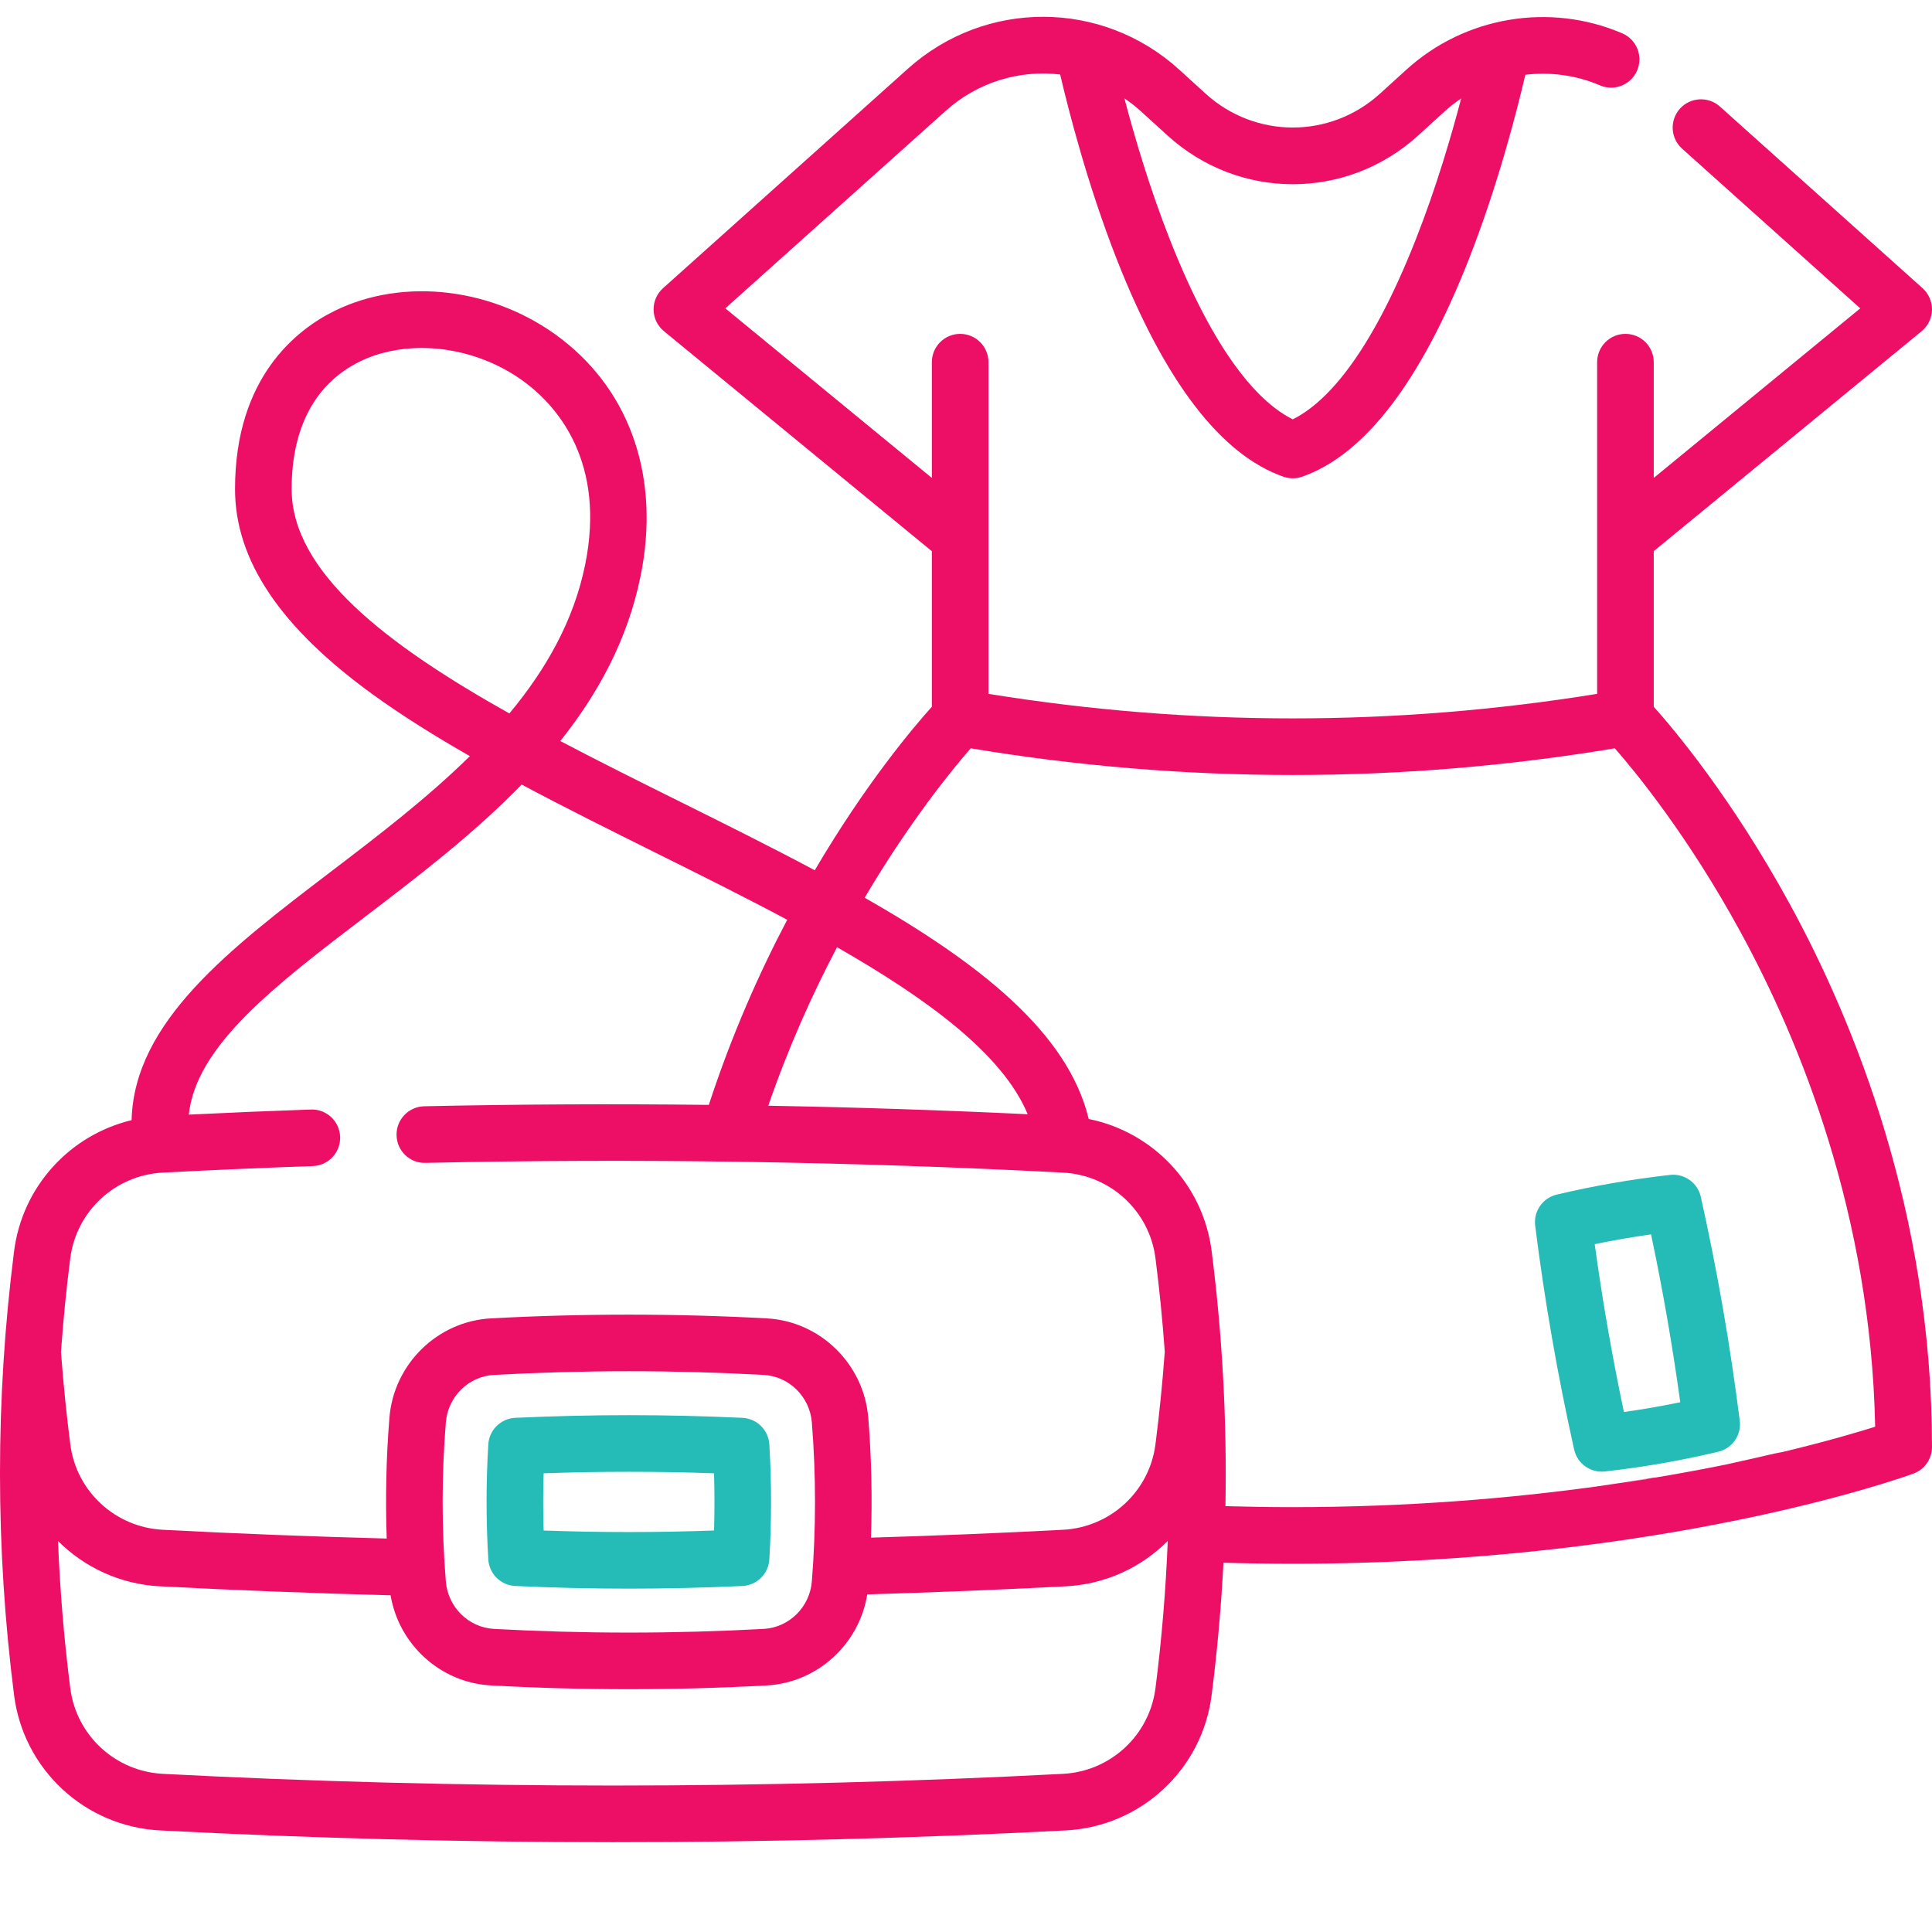 <svg width="43" height="43" viewBox="0 0 43 43" fill="none" xmlns="http://www.w3.org/2000/svg">
<g clip-path="url(#clip0_1_4117)">
<path d="M39.826 20.105C38.542 17.759 37.266 16.243 36.807 15.73V12.267L42.77 7.371C42.912 7.254 42.996 7.082 43 6.898C43.004 6.714 42.927 6.538 42.791 6.415L38.279 2.371C38.02 2.139 37.621 2.161 37.389 2.42C37.157 2.679 37.179 3.077 37.438 3.309L41.403 6.863L36.807 10.637V8.061C36.807 7.713 36.525 7.431 36.177 7.431C35.829 7.431 35.547 7.713 35.547 8.061L35.547 15.443C31.049 16.171 26.497 16.171 22 15.443V8.061C22 7.713 21.718 7.431 21.37 7.431C21.022 7.431 20.74 7.713 20.74 8.061V10.637L16.143 6.863L21.047 2.468C21.768 1.821 22.7 1.552 23.596 1.658C23.781 2.451 24.205 4.115 24.856 5.772C25.926 8.495 27.174 10.123 28.565 10.61C28.632 10.634 28.703 10.645 28.773 10.645C28.844 10.645 28.914 10.634 28.981 10.61C30.373 10.123 31.62 8.495 32.691 5.772C33.341 4.118 33.764 2.459 33.949 1.664C34.504 1.598 35.078 1.672 35.61 1.9C35.93 2.037 36.3 1.889 36.437 1.569C36.574 1.249 36.426 0.879 36.106 0.742C34.488 0.049 32.602 0.367 31.3 1.552L30.718 2.081C29.609 3.091 27.937 3.091 26.829 2.081L26.248 1.552C24.531 -0.01 21.934 -0.02 20.206 1.53L14.756 6.415C14.619 6.538 14.543 6.714 14.547 6.898C14.55 7.082 14.635 7.254 14.777 7.371L20.74 12.268V15.73C20.327 16.189 19.265 17.444 18.134 19.369C17.176 18.858 16.163 18.354 15.137 17.844C14.24 17.398 13.337 16.949 12.47 16.493C13.317 15.432 13.971 14.23 14.257 12.822C14.695 10.67 14.055 8.748 12.501 7.548C11.027 6.411 8.998 6.157 7.451 6.917C6.622 7.324 5.231 8.382 5.231 10.885C5.231 12.469 6.238 13.967 8.308 15.464C8.955 15.932 9.683 16.386 10.458 16.829C9.498 17.774 8.395 18.615 7.353 19.409C5.111 21.119 2.984 22.743 2.929 24.931C1.557 25.26 0.498 26.404 0.314 27.845C-0.105 31.126 -0.105 34.452 0.314 37.733C0.526 39.387 1.89 40.651 3.558 40.739C6.903 40.913 10.272 41.001 13.641 41.001C17.009 41.001 20.378 40.913 23.723 40.739C25.392 40.651 26.756 39.387 26.966 37.733C27.092 36.752 27.179 35.767 27.23 34.781C27.742 34.796 28.259 34.804 28.773 34.804C36.996 34.804 42.361 32.88 42.586 32.798C42.834 32.708 43 32.471 43 32.207C43 26.999 41.274 22.752 39.826 20.105ZM25.981 3.012C27.572 4.463 29.974 4.463 31.567 3.013L32.148 2.484C32.266 2.376 32.391 2.279 32.521 2.191C32.302 3.026 31.967 4.17 31.518 5.311C30.468 7.983 29.477 8.984 28.773 9.333C28.07 8.984 27.079 7.983 26.029 5.311C25.581 4.17 25.245 3.025 25.026 2.19C25.156 2.277 25.281 2.375 25.4 2.484L25.981 3.012ZM6.491 10.885C6.491 9.516 7.016 8.535 8.007 8.047C8.422 7.844 8.896 7.745 9.384 7.745C10.199 7.745 11.053 8.021 11.731 8.545C12.412 9.071 13.486 10.293 13.023 12.571C12.769 13.819 12.148 14.905 11.337 15.879C8.615 14.353 6.491 12.733 6.491 10.885ZM3.624 26.098C4.747 26.04 5.87 25.991 6.963 25.953C7.31 25.941 7.582 25.649 7.57 25.302C7.558 24.954 7.269 24.683 6.919 24.694C6.028 24.725 5.117 24.763 4.202 24.808C4.364 23.275 6.119 21.935 8.118 20.41C9.292 19.515 10.539 18.564 11.611 17.462C12.576 17.977 13.584 18.478 14.576 18.972C15.57 19.466 16.571 19.964 17.521 20.471C16.897 21.657 16.284 23.036 15.776 24.591C13.657 24.567 11.541 24.576 9.442 24.622C9.094 24.63 8.818 24.918 8.826 25.266C8.833 25.614 9.12 25.892 9.469 25.882C14.165 25.779 18.939 25.852 23.658 26.098C24.717 26.153 25.584 26.954 25.717 28.005C25.806 28.696 25.874 29.389 25.924 30.084C25.873 30.781 25.803 31.473 25.717 32.143C25.584 33.192 24.717 33.993 23.657 34.048C22.23 34.123 20.798 34.181 19.385 34.223C19.415 33.334 19.396 32.44 19.325 31.556C19.228 30.36 18.258 29.408 17.067 29.343C15.029 29.232 12.962 29.232 10.924 29.343C9.734 29.408 8.763 30.36 8.667 31.556C8.595 32.447 8.576 33.347 8.607 34.243C6.948 34.199 5.276 34.135 3.624 34.048C2.564 33.993 1.697 33.192 1.564 32.142C1.479 31.481 1.41 30.791 1.357 30.091C1.407 29.394 1.475 28.698 1.564 28.005C1.698 26.955 2.565 26.153 3.624 26.098ZM18.63 21.082C20.671 22.25 22.32 23.471 22.873 24.799C20.953 24.708 19.026 24.644 17.099 24.61C17.553 23.295 18.087 22.112 18.63 21.082ZM18.069 35.198C18.023 35.769 17.562 36.223 16.998 36.254C15.006 36.363 12.986 36.363 10.993 36.254C10.429 36.223 9.969 35.769 9.923 35.198C9.828 34.023 9.828 32.832 9.923 31.657C9.969 31.086 10.429 30.632 10.993 30.601C11.989 30.547 12.992 30.519 13.996 30.519C14.999 30.519 16.002 30.547 16.998 30.601C17.562 30.632 18.023 31.086 18.069 31.657C18.163 32.832 18.163 34.023 18.069 35.198ZM23.658 39.48C17.011 39.827 10.271 39.827 3.624 39.48C2.565 39.425 1.698 38.623 1.564 37.573C1.425 36.485 1.335 35.392 1.291 34.297C1.878 34.885 2.676 35.261 3.558 35.306C5.26 35.395 6.984 35.462 8.693 35.506C8.878 36.604 9.803 37.451 10.924 37.512C11.943 37.568 12.97 37.596 13.996 37.596C15.022 37.596 16.048 37.568 17.067 37.512C18.195 37.45 19.125 36.593 19.302 35.486C20.762 35.443 22.246 35.383 23.722 35.306C24.606 35.261 25.404 34.885 25.99 34.297C25.947 35.392 25.856 36.485 25.717 37.573C25.583 38.623 24.717 39.425 23.658 39.48ZM39.673 32.317C38.428 32.593 40.015 32.253 39.673 32.317C39.331 32.381 39.673 32.317 38.428 32.593C37.943 32.692 37.393 32.795 36.784 32.896C35.529 33.085 37.126 32.832 36.784 32.896C36.442 32.96 36.784 32.896 35.529 33.085C33.651 33.343 31.358 33.544 28.773 33.544C28.274 33.544 27.772 33.536 27.274 33.522C27.309 31.626 27.207 29.728 26.967 27.845C26.778 26.362 25.662 25.194 24.231 24.905C23.769 22.98 21.793 21.434 19.245 19.98C20.252 18.276 21.194 17.127 21.605 16.655C23.985 17.051 26.379 17.249 28.774 17.249C31.168 17.249 33.562 17.051 35.941 16.655C36.414 17.196 37.584 18.625 38.741 20.748C40.067 23.181 41.64 27.037 41.735 31.754C41.326 31.883 40.623 32.09 39.673 32.317Z" fill="#ED0F66"/>
<path d="M16.523 31.556C15.682 31.517 14.832 31.497 13.996 31.497C13.16 31.497 12.309 31.517 11.468 31.556C11.146 31.572 10.888 31.826 10.868 32.147C10.817 32.997 10.817 33.858 10.868 34.708C10.888 35.029 11.146 35.284 11.468 35.299C12.309 35.338 13.159 35.358 13.996 35.358C14.832 35.358 15.683 35.338 16.523 35.299C16.845 35.284 17.103 35.029 17.123 34.708C17.174 33.858 17.174 32.997 17.123 32.147C17.103 31.826 16.845 31.572 16.523 31.556ZM15.892 34.064C14.625 34.11 13.366 34.11 12.1 34.064C12.086 33.641 12.086 33.215 12.1 32.791C13.367 32.746 14.625 32.746 15.892 32.791C15.905 33.215 15.905 33.641 15.892 34.064Z" fill="#25BCB7"/>
<path d="M38.721 31.619C38.616 30.784 38.49 29.943 38.347 29.119C38.203 28.295 38.038 27.461 37.855 26.639C37.785 26.325 37.49 26.114 37.17 26.15C36.324 26.244 35.475 26.392 34.647 26.588C34.334 26.663 34.128 26.961 34.168 27.28C34.273 28.115 34.399 28.957 34.543 29.781C34.686 30.605 34.852 31.439 35.035 32.261C35.104 32.575 35.4 32.786 35.719 32.75C36.565 32.656 37.414 32.508 38.242 32.311C38.555 32.237 38.762 31.939 38.721 31.619ZM36.143 31.427C35.881 30.187 35.665 28.946 35.493 27.691C35.908 27.605 36.327 27.532 36.747 27.473C37.009 28.713 37.224 29.953 37.397 31.209C36.982 31.295 36.562 31.368 36.143 31.427Z" fill="#25BCB7"/>
</g>
<defs>
<clipPath id="clip0_1_4117">
<rect width="43" height="43" fill="white"/>
</clipPath>
</defs>
</svg>

